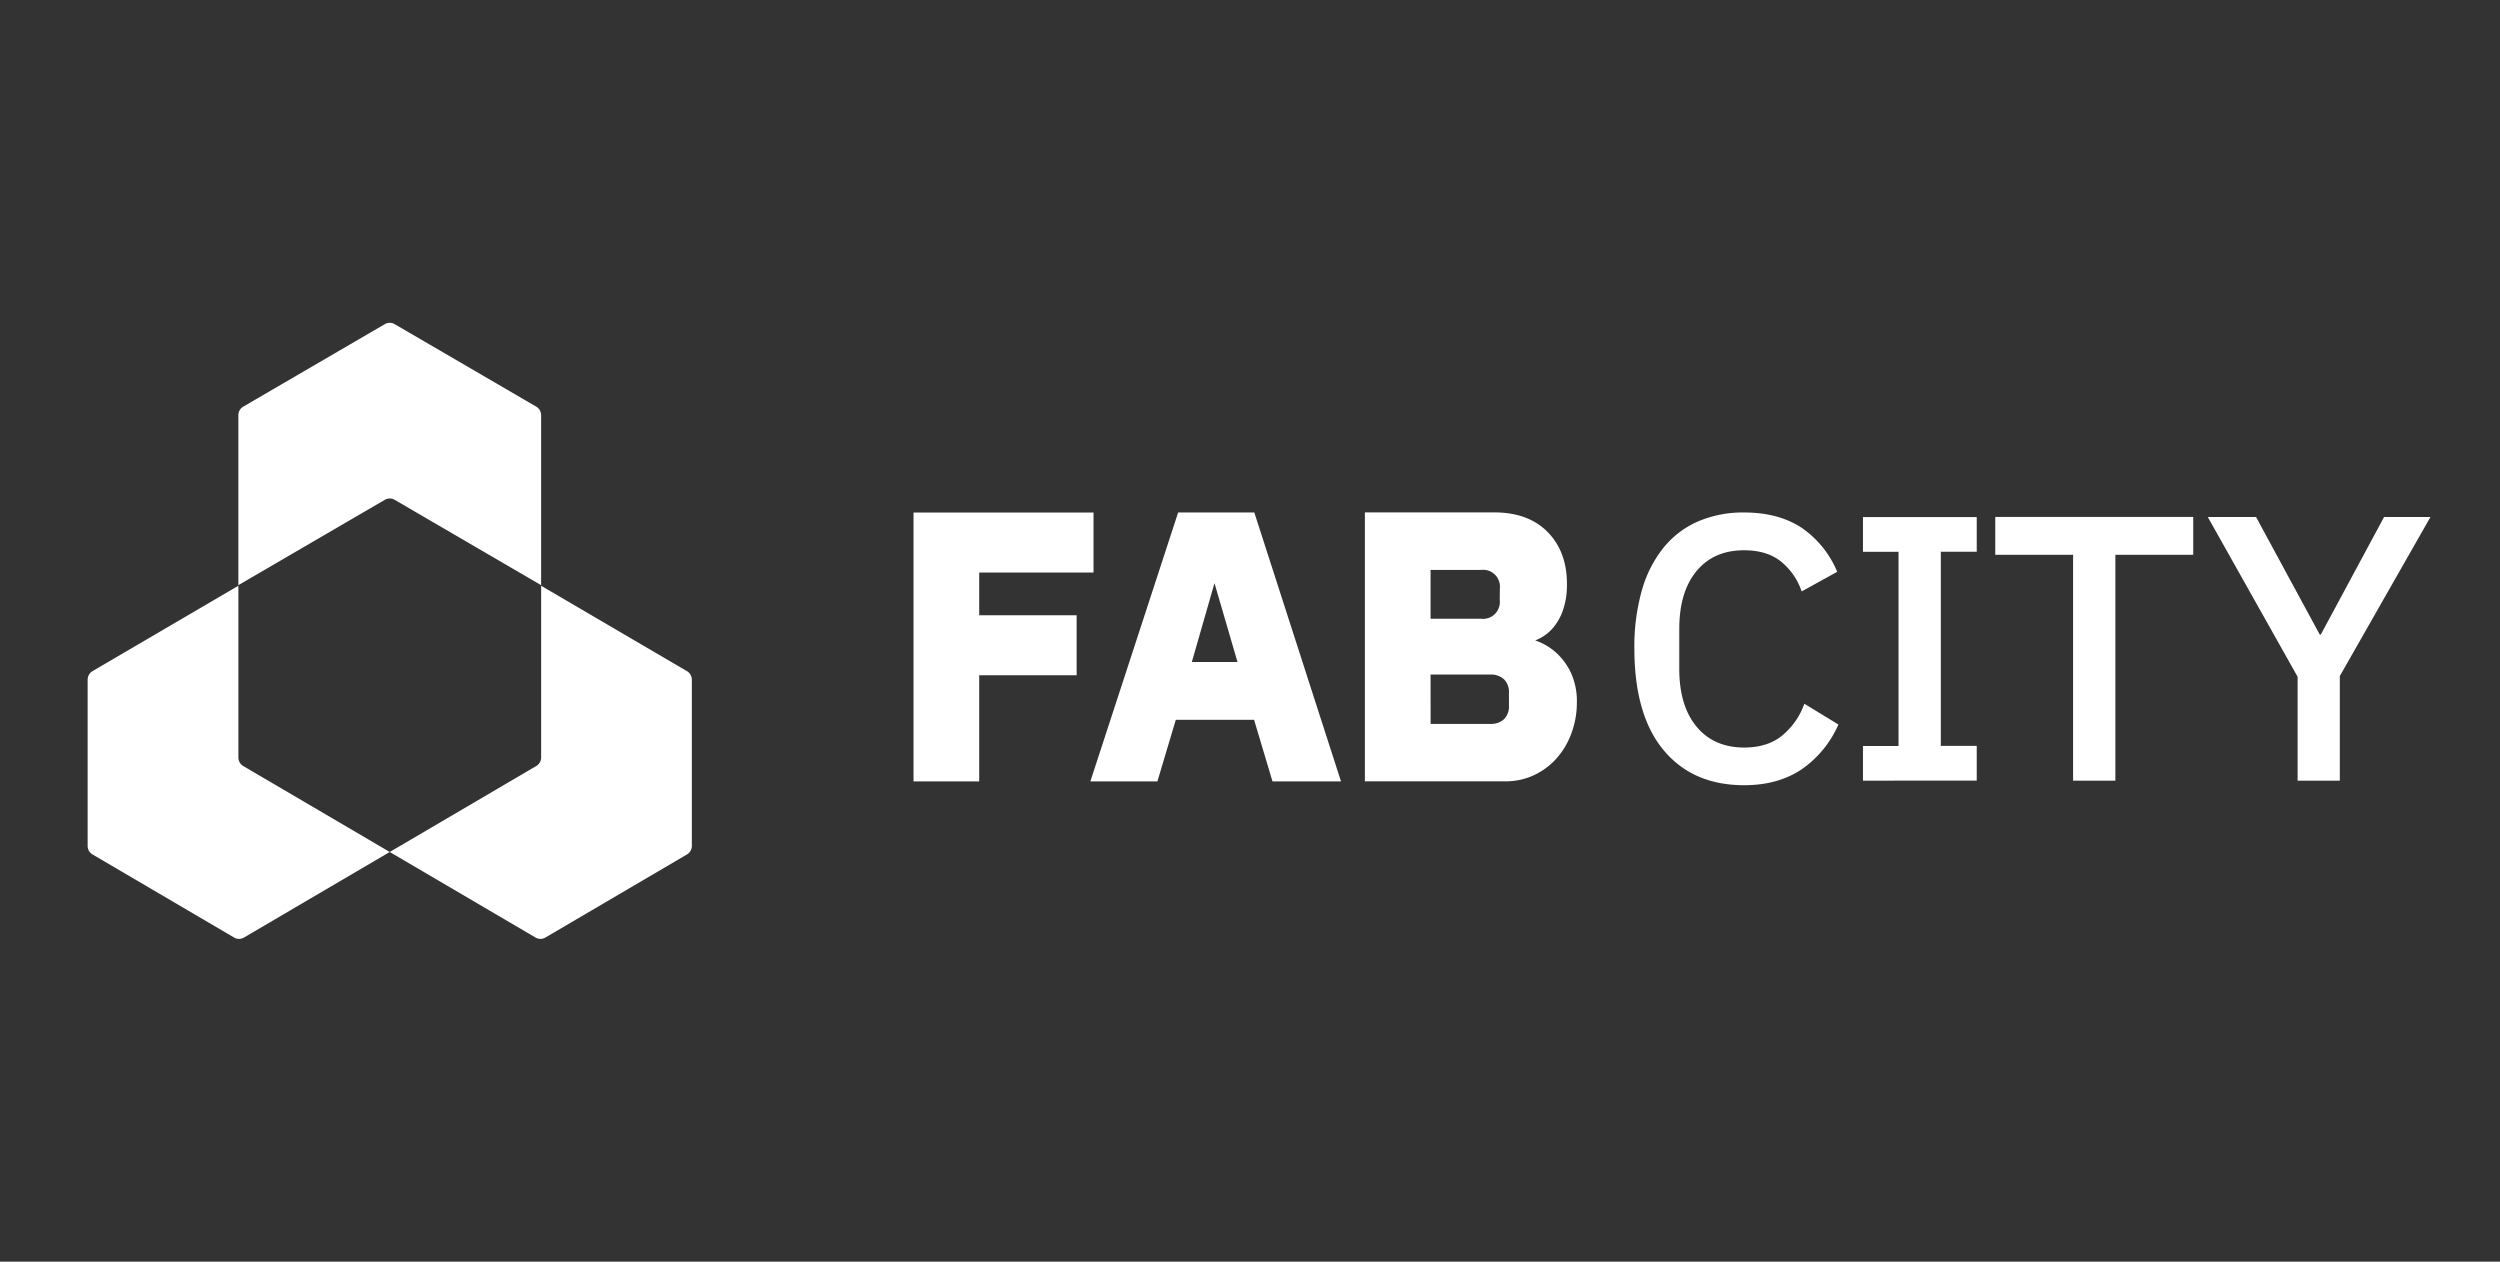<svg width="107" height="54" fill="none" xmlns="http://www.w3.org/2000/svg"><rect width="100%" height="100%" fill="#333333" stroke="none"/><path d="M23.16 25.045V17.77a.425.425 0 0 0-.21-.366l-6.059-3.531a.417.417 0 0 0-.42 0l-6.059 3.531a.42.42 0 0 0-.21.366v7.275l6.27-3.653a.417.417 0 0 1 .42 0l6.268 3.653zM16.681 36.465l6.241 3.662a.417.417 0 0 0 .42 0l6.059-3.556a.422.422 0 0 0 .21-.368v-7.11a.428.428 0 0 0-.21-.369l-6.24-3.654v7.348a.428.428 0 0 1-.21.368l-6.27 3.679zM16.681 36.465l-6.24 3.662a.417.417 0 0 1-.42 0l-6.06-3.556a.423.423 0 0 1-.21-.368v-7.11a.428.428 0 0 1 .21-.369l6.242-3.654v7.348a.427.427 0 0 0 .208.368l6.27 3.679zM46.078 26.333H41.91v-1.83h4.893v-2.568h-7.704v11.509h2.811v-4.542h4.17v-2.569zM50.424 21.935l-3.757 11.509h2.87l.787-2.636h3.351l.788 2.636h2.932l-3.71-11.51h-3.261zm2.541 6.399H51.01l.97-3.375.985 3.375zM67.224 28.77a2.738 2.738 0 0 0-.658-.868 2.568 2.568 0 0 0-.86-.492c.262-.1.5-.257.694-.46.216-.233.382-.509.487-.81a3.35 3.35 0 0 0 .178-1.154c0-.912-.277-1.657-.824-2.214-.547-.558-1.315-.841-2.282-.841h-5.542V33.44h6.03c.423.002.84-.09 1.223-.27.367-.174.695-.42.964-.727.276-.317.49-.683.63-1.08.152-.418.229-.86.226-1.304a2.92 2.92 0 0 0-.266-1.29zm-5.996.101h2.541a.83.83 0 0 1 .604.204.76.76 0 0 1 .21.583v.54a.77.77 0 0 1-.209.582.836.836 0 0 1-.603.204H61.23l-.002-2.113zm2.961-3.198a.73.73 0 0 1-.202.6.716.716 0 0 1-.593.21h-2.166v-2.09h2.17a.71.71 0 0 1 .59.207.725.725 0 0 1 .205.596l-.004.477zM74.65 33.607c-1.463 0-2.611-.499-3.444-1.496-.833-.997-1.251-2.444-1.255-4.34a8.841 8.841 0 0 1 .321-2.506c.185-.666.5-1.287.928-1.826.398-.49.906-.875 1.483-1.125.621-.26 1.289-.39 1.962-.38.97 0 1.785.214 2.442.64a4.251 4.251 0 0 1 1.545 1.899l-1.521.84a2.791 2.791 0 0 0-.89-1.284c-.4-.319-.925-.478-1.576-.477-.866 0-1.544.297-2.035.892-.49.595-.736 1.418-.737 2.467v1.72c0 1.048.246 1.87.737 2.466.492.596 1.171.895 2.04.898.672 0 1.22-.175 1.641-.525.426-.358.75-.824.936-1.35l1.457.89a4.538 4.538 0 0 1-1.569 1.914c-.674.455-1.496.683-2.465.683zM79.735 33.413v-1.485h1.522v-8.312h-1.522V22.13h4.869v1.485h-1.537v8.309h1.537v1.485l-4.869.003zM90.538 23.745v9.668h-1.81v-9.668h-3.331v-1.62h8.473v1.62h-3.332zM98.338 33.413v-4.446l-3.844-6.838h2.066l2.723 5.028h.048l2.707-5.028h1.985l-3.879 6.806v4.478h-1.806z" fill="#fff"/></svg>